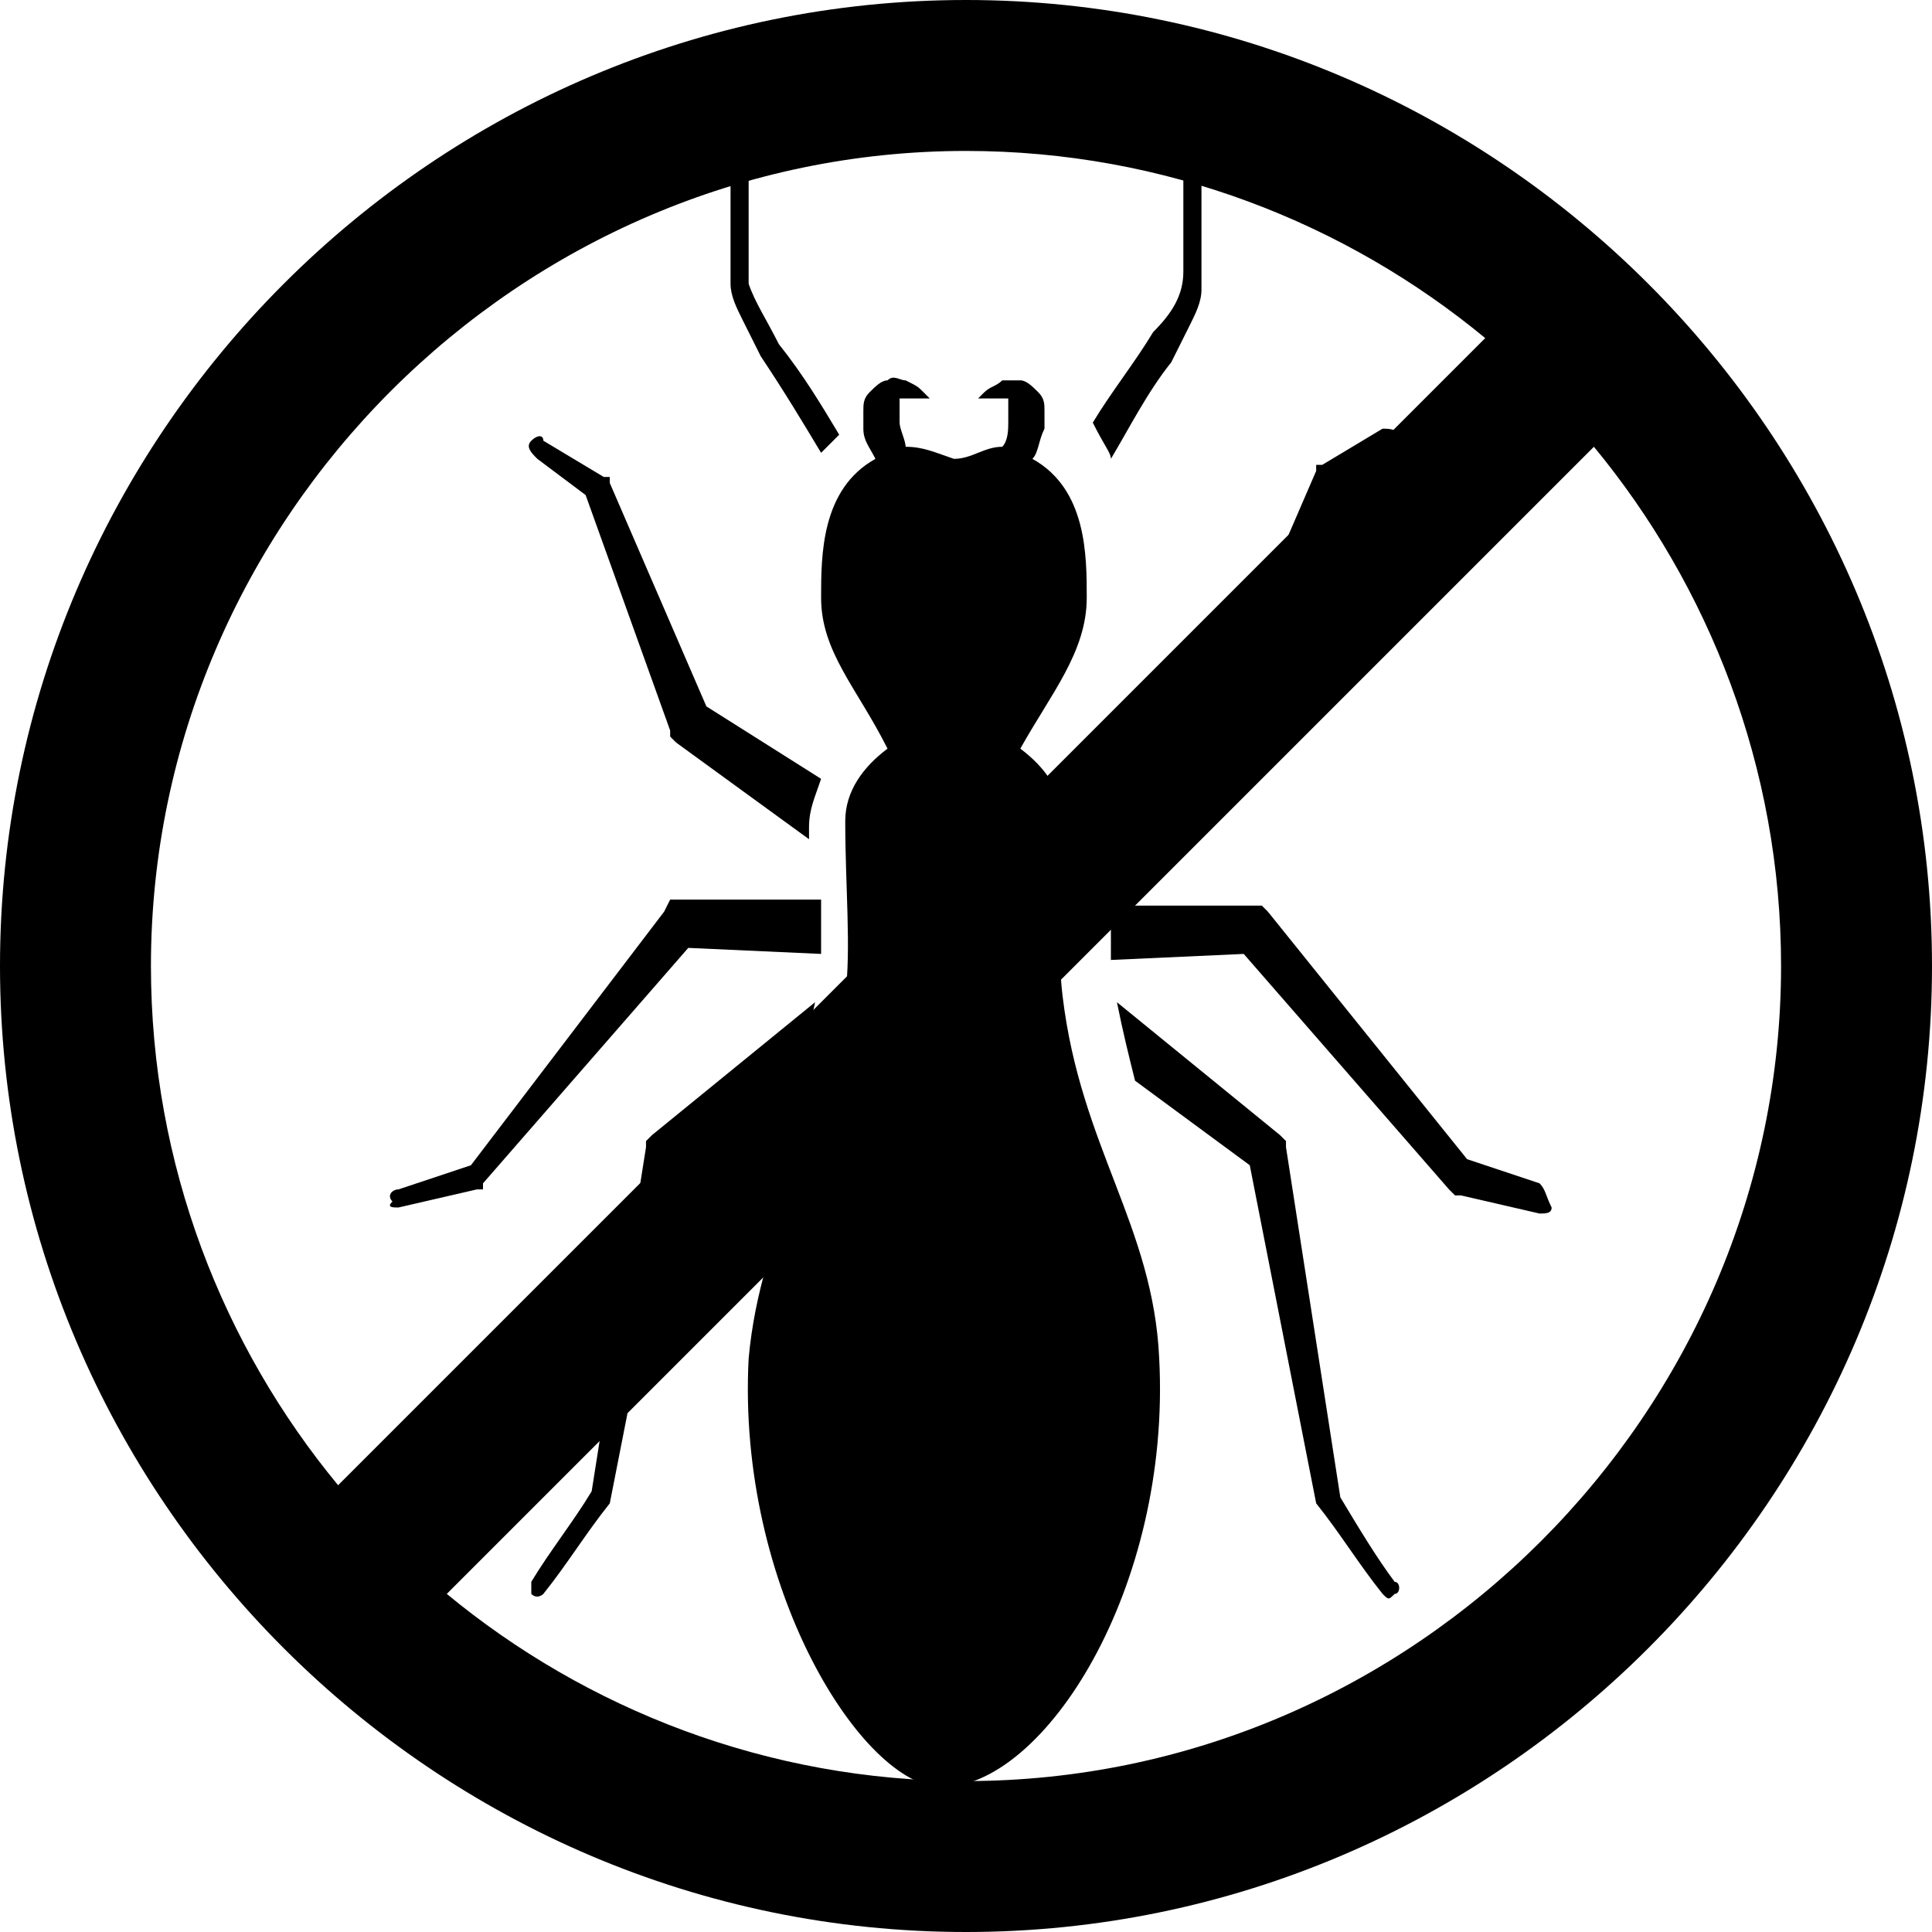 <svg id="li-termite-control" xmlns="http://www.w3.org/2000/svg" viewBox="0 0 32 32">
    <path d="M9.7 8.2l1.4 3.9v.1l.1.1 2.2 1.6v-.2c0-.3.1-.5.2-.8l-1.9-1.2L10.1 8v-.1H10l-1-.6c0-.1-.1-.1-.2 0s0 .2.1.3l.8.6zm2.4-5.3v1.8c0 .2.1.4.2.6l.3.6c.4.6.7 1.1 1 1.6l.3-.3c-.3-.5-.6-1-1-1.5-.2-.4-.4-.7-.5-1V3c0-.2-.1-.3-.1-.3 0-.1-.1-.1-.2-.1-.1-.2-.1-.1-.1 0 0 0 0 .1.1.3zm6.2 9.9c.1.2.2.5.2.8v.2l2.2-1.6.1-.1V12l1.4-3.9.9-.6c.1-.1.1-.2.1-.3-.1-.1-.2-.1-.3-.1l-1 .6h-.1v.1l-1.6 3.7-1.9 1.3zm.1-5.2c.3-.5.6-1.1 1-1.6l.3-.6c.1-.2.2-.4.2-.6V3c.1-.3.1-.4.1-.4 0-.1 0-.2-.1-.2s-.2 0-.2.1c0 0 0 .1-.1.3v1.7c0 .4-.2.7-.5 1-.3.5-.7 1-1 1.5.2.4.3.5.3.6zm3.8 17.2l-.9-5.8v-.1l-.1-.1-2.7-2.2c.1.5.2.9.3 1.3l1.9 1.4 1.1 5.6c.4.5.7 1 1.1 1.5.1.1.1.1.2 0 .1 0 .1-.2 0-.2-.3-.4-.6-.9-.9-1.4zm3.3-5.2l-1.2-.4-3.3-4.1-.1-.1h-2.5v.9l2.2-.1 3.4 3.9.1.1h.1l1.3.3c.1 0 .2 0 .2-.1-.1-.2-.1-.3-.2-.4zm-12.3-1.7c.1-.4.2-.8.3-1.3l-2.7 2.2-.1.1v.1l-.9 5.7c-.3.5-.7 1-1 1.5v.2c.1.1.2 0 .2 0 .4-.5.7-1 1.1-1.5l1.1-5.6 2-1.4zm.4-2.1v-.9h-2.5l-.1.2-3.2 4.2-1.2.4c-.1 0-.2.1-.1.2-.1.1 0 .1.1.1l1.3-.3H8v-.1l3.4-3.9 2.2.1z"/>
    <path d="M19.2 22.5c-.1-2.2-1.3-3.5-1.6-6-.1-.8 0-1.8 0-2.9 0-.5-.3-.9-.7-1.2.5-.9 1.1-1.6 1.1-2.5 0-.7 0-1.8-.9-2.3.1-.1.1-.3.2-.5v-.3c0-.1 0-.2-.1-.3-.1-.1-.2-.2-.3-.2h-.3c-.1.1-.2.1-.3.2l-.1.1h.5V7c0 .1 0 .3-.1.4-.3 0-.5.2-.8.2-.3-.1-.5-.2-.8-.2 0-.1-.1-.3-.1-.4v-.4h.5l-.1-.1c-.1-.1-.1-.1-.3-.2-.1 0-.2-.1-.3 0-.1 0-.2.1-.3.2-.1.1-.1.2-.1.3v.3c0 .2.1.3.2.5-.9.5-.9 1.6-.9 2.3 0 .9.6 1.5 1.1 2.5-.4.3-.7.7-.7 1.2 0 1.1.1 2.1 0 2.9-.3 2.4-1.4 3.8-1.6 6-.2 3.8 1.9 7.1 3.2 7.1 1.7 0 3.8-3.3 3.6-7.1z"/>
    <path d="M16 0C7.2 0 0 7.2 0 16s7.2 16 16 16 16-7.2 16-16S24.8 0 16 0zm0 2.5c3.3 0 6.3 1.2 8.6 3.1l-19 19c-1.9-2.3-3.1-5.3-3.1-8.6C2.5 8.6 8.6 2.5 16 2.5zm0 27c-3.3 0-6.3-1.2-8.6-3.1l19-19c1.9 2.3 3.1 5.3 3.1 8.6 0 7.4-6.1 13.5-13.5 13.5z"/>
</svg>
